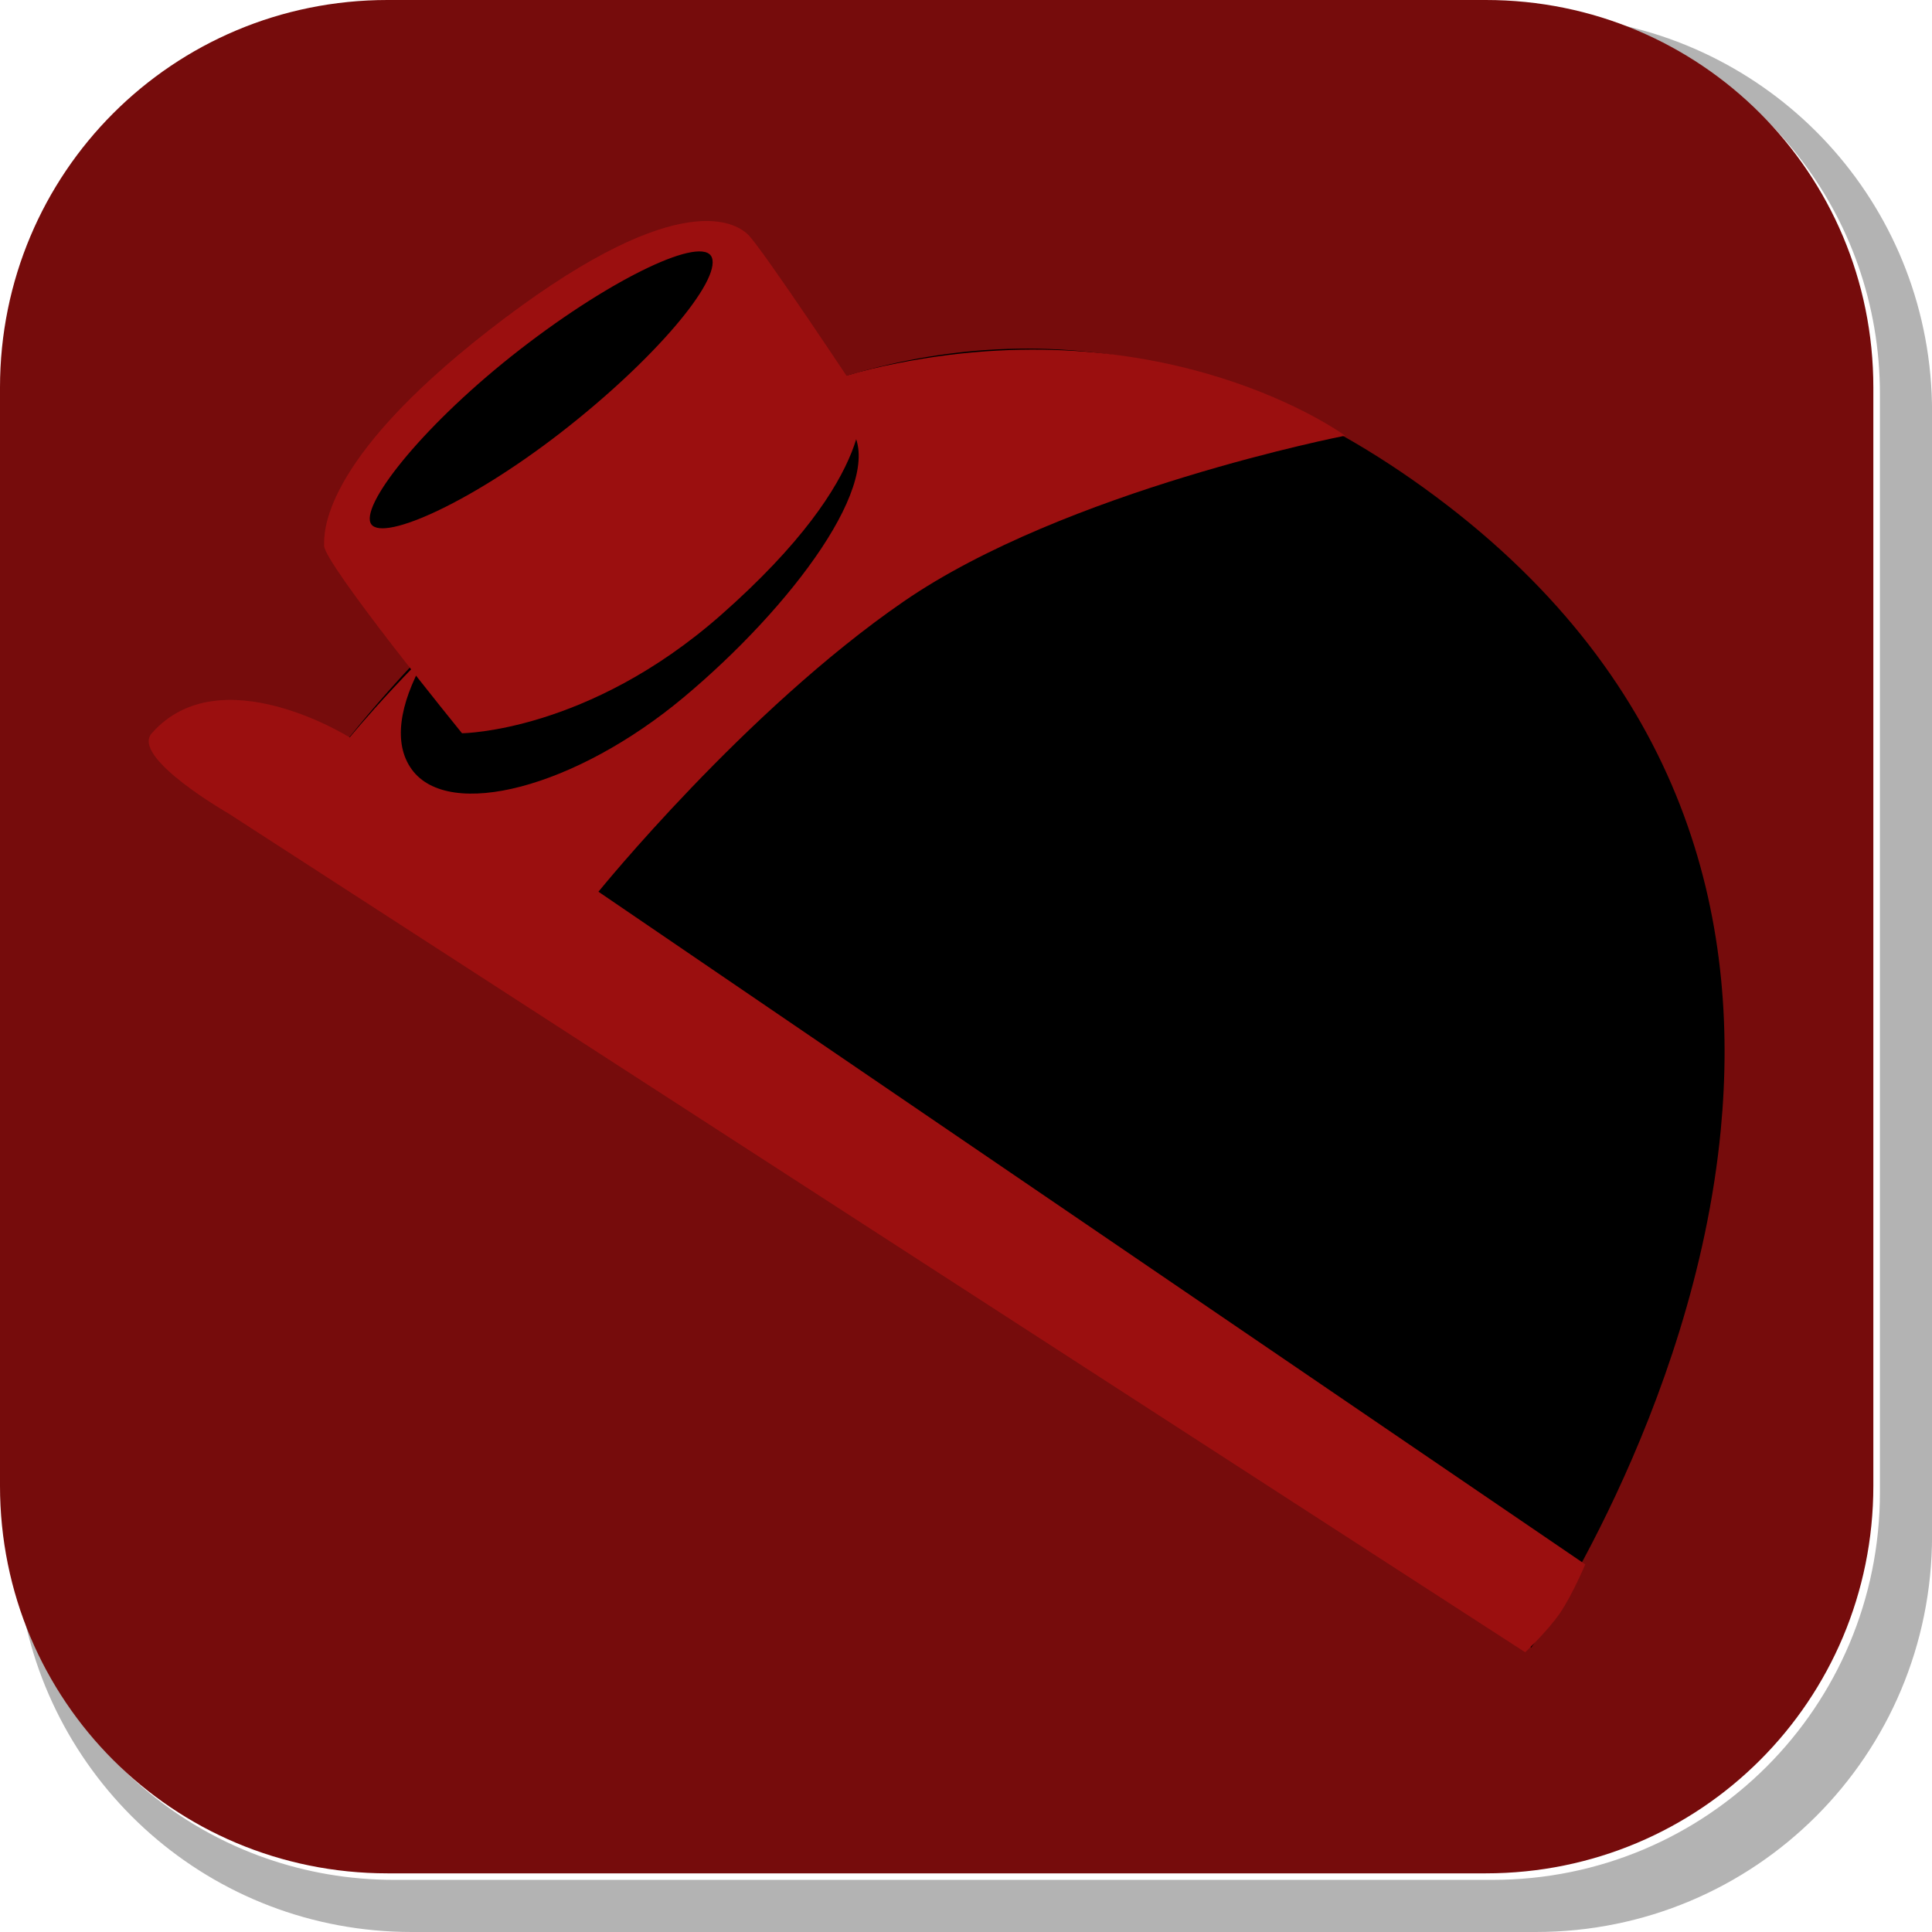<svg version="1.1" xmlns="http://www.w3.org/2000/svg" xmlns:xlink="http://www.w3.org/1999/xlink" width="35.244" height="35.244" viewBox="0,0,35.244,35.244"><g transform="translate(-222.913,-162.913)"><g data-paper-data="{&quot;isPaintingLayer&quot;:true}" stroke-miterlimit="10" stroke-dasharray="" stroke-dashoffset="0" style="mix-blend-mode: normal"><path d="M258.158,170.427v20.498c0,4.007 -3.225,7.232 -7.232,7.232h-20.5c-3.661,0 -6.661,-2.694 -7.154,-6.215c0.795,3.035 3.541,5.264 6.832,5.264h20.033c3.917,0 7.07,-3.154 7.07,-7.07v-20.033c0,-3.298 -2.239,-6.045 -5.283,-6.834c3.53,0.485 6.234,3.491 6.234,7.158z" fill-opacity="0.298" fill="#000000" fill-rule="evenodd" stroke="none" stroke-width="4.542" stroke-linecap="round" stroke-linejoin="round"/><path d="M229.983,162.913h20.034c3.917,0 7.07,3.153 7.07,7.07v20.034c0,3.917 -3.153,7.07 -7.07,7.07h-20.034c-3.917,0 -7.07,-3.153 -7.07,-7.07v-20.034c0,-3.917 3.153,-7.07 7.07,-7.07z" fill="#760c0c" fill-rule="evenodd" stroke="none" stroke-width="4.439" stroke-linecap="round" stroke-linejoin="round"/><g fill-rule="nonzero" stroke-width="0" stroke-linejoin="miter"><g><g stroke="#000000" stroke-linecap="round"><path d="M250.846,192.971c0,0 -7.266,-6.783 -11.159,-9.666c-3.784,-2.802 -10.975,-6.188 -10.975,-6.188c0,0 3.265,-4.727 8.242,-6.842c3.414,-1.451 7.633,-1.673 12.156,1.701c4.567,3.407 5.56,7.718 5.194,11.546c-0.493,5.164 -3.459,9.448 -3.459,9.448z" fill="#000000"/><path d="M227.075,177.749c0,0 -1.793,-1.028 -1.39,-1.463c1.243,-1.406 3.607,0.079 3.607,0.079c0,0 4.587,-5.657 9.751,-6.776c5.164,-1.119 8.408,1.272 8.408,1.272c0,0 -5.106,0.995 -8.054,3.025c-2.891,1.99 -5.567,5.294 -5.567,5.294l18.002,12.271c0,0 -0.24,0.565 -0.461,0.888c-0.221,0.323 -0.635,0.715 -0.635,0.715z" fill="#9b0f0f"/></g><path d="M235.381,175.637c-1.966,1.642 -4.277,2.249 -4.957,1.311c-0.68,-0.937 0.449,-2.836 2.414,-4.478c1.966,-1.642 4.911,-2.685 5.591,-1.747c0.68,0.937 -1.082,3.272 -3.048,4.914z" fill="#000000" stroke="none" stroke-linecap="butt"/></g><g stroke="none" stroke-linecap="butt"><g><path d="M228.825,172.864c0.003,-0.202 -0.095,-1.508 3.003,-3.923c3.352,-2.612 4.47,-2.006 4.734,-1.745c0.268,0.265 2.049,2.957 2.049,2.957c0,0 0.412,1.374 -2.546,3.979c-2.431,2.141 -4.724,2.157 -4.724,2.157c0,0 -2.522,-3.101 -2.517,-3.426z" fill="#9b0f0f"/><path d="M233.141,170.806c-1.721,1.334 -3.335,2.024 -3.472,1.638c-0.136,-0.385 1.011,-1.822 2.731,-3.157c1.721,-1.334 3.344,-2.086 3.499,-1.676c0.161,0.426 -1.038,1.86 -2.758,3.195z" fill="#000000"/></g></g></g></g></g></svg>